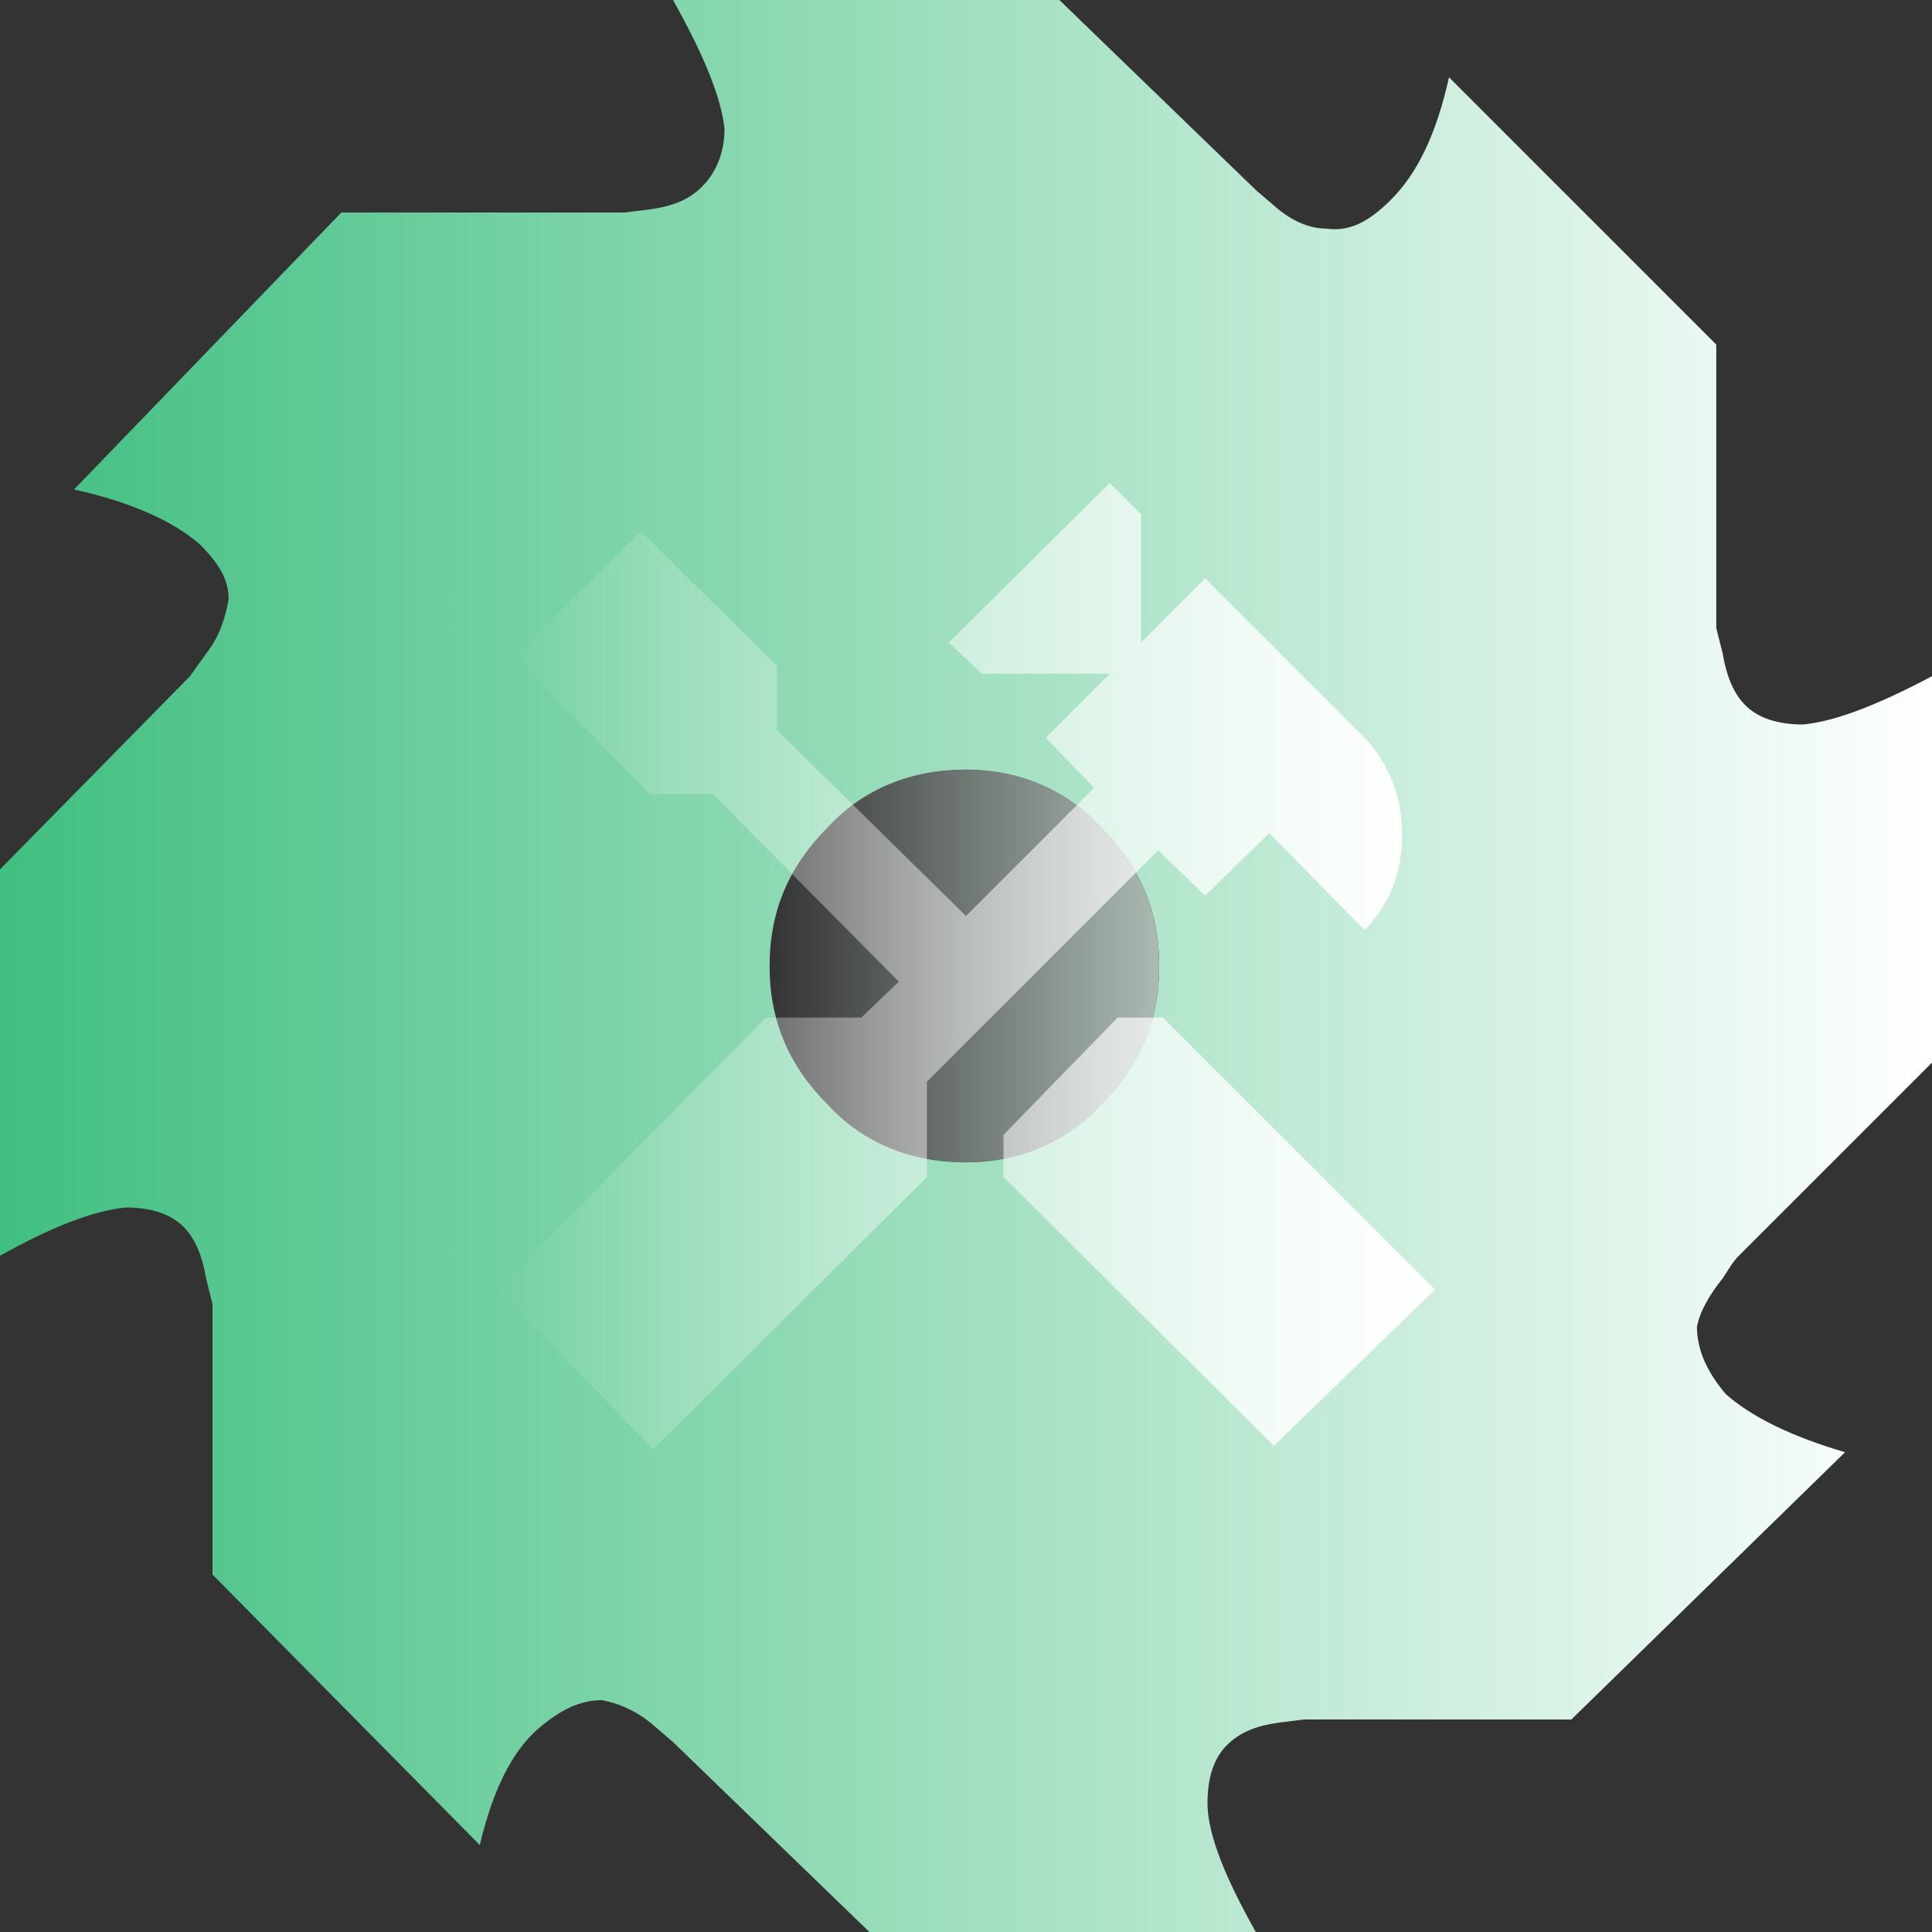 <?xml version="1.0" encoding="UTF-8" standalone="no"?>
<!-- Created with Inkscape (http://www.inkscape.org/) -->

<svg
   width="3840"
   height="3840"
   viewBox="0 0 1016 1016"
   version="1.1"
   id="svg1"
   inkscape:version="1.4.1 (93de688d07, 2025-03-30)"
   sodipodi:docname="logo.svg"
   xml:space="preserve"
   xmlns:inkscape="http://www.inkscape.org/namespaces/inkscape"
   xmlns:sodipodi="http://sodipodi.sourceforge.net/DTD/sodipodi-0.dtd"
   xmlns:xlink="http://www.w3.org/1999/xlink"
   xmlns="http://www.w3.org/2000/svg"
   xmlns:svg="http://www.w3.org/2000/svg"><rect x="0" y="0" width="1016" height="1016" fill="#333333" stroke="none"/><sodipodi:namedview
     id="namedview1"
     pagecolor="#ffffff"
     bordercolor="#000000"
     borderopacity="0.25"
     inkscape:showpageshadow="2"
     inkscape:pageopacity="0.0"
     inkscape:pagecheckerboard="0"
     inkscape:deskcolor="#d1d1d1"
     inkscape:document-units="px"
     inkscape:zoom="0.12877163"
     inkscape:cx="675.61463"
     inkscape:cy="4869.0847"
     inkscape:window-width="1918"
     inkscape:window-height="2132"
     inkscape:window-x="0"
     inkscape:window-y="0"
     inkscape:window-maximized="0"
     inkscape:current-layer="layer1"
     showguides="true"><sodipodi:guide
       position="0,508"
       orientation="0,1"
       id="guide1"
       inkscape:locked="false"
       inkscape:label=""
       inkscape:color="rgb(0,134,229)" /><sodipodi:guide
       position="406.4,1016"
       orientation="-1,0"
       id="guide2"
       inkscape:locked="false"
       inkscape:label=""
       inkscape:color="rgb(0,134,229)" /><sodipodi:guide
       position="508,1016"
       orientation="-1,0"
       id="guide3"
       inkscape:locked="false"
       inkscape:label=""
       inkscape:color="rgb(0,134,229)" /><sodipodi:guide
       position="609.6,1016"
       orientation="-1,0"
       id="guide4"
       inkscape:locked="false"
       inkscape:label=""
       inkscape:color="rgb(0,134,229)" /><sodipodi:guide
       position="-496.2,-245.403"
       orientation="1,0"
       id="guide34"
       inkscape:locked="false" /></sodipodi:namedview><defs
     id="defs1"><linearGradient
       id="linearGradient1"
       inkscape:collect="always"><stop
         style="stop-color:#ffffff;stop-opacity:0;"
         offset="0"
         id="stop1" /><stop
         style="stop-color:#ffffff;stop-opacity:1;"
         offset="1"
         id="stop2" /></linearGradient><linearGradient
       id="linearGradient43"
       inkscape:collect="always"><stop
         style="stop-color:#abbab3;stop-opacity:0;"
         offset="0"
         id="stop43" /><stop
         style="stop-color:#abbab3;stop-opacity:1;"
         offset="1"
         id="stop4" /></linearGradient><linearGradient
       id="linearGradient37"
       inkscape:collect="always"><stop
         style="stop-color:#40bf80;stop-opacity:1;"
         offset="0"
         id="stop37" /><stop
         style="stop-color:#ffffff;stop-opacity:1;"
         offset="1"
         id="stop38" /></linearGradient><linearGradient
       id="swatch30"><stop
         style="stop-color:#40bf80;stop-opacity:1;"
         offset="0"
         id="stop30" /><stop
         style="stop-color:#40bf80;stop-opacity:0;"
         offset="1"
         id="stop31" /></linearGradient><clipPath
       clipPathUnits="userSpaceOnUse"
       id="clipPath25"><rect
         style="fill:#ff0000;stroke:none;stroke-width:3;stroke-linecap:square;stroke-linejoin:miter;paint-order:stroke markers fill;stop-color:#000000"
         id="rect25-8"
         width="78"
         height="45.033"
         x="763.613"
         y="452.824" /></clipPath><linearGradient
       inkscape:collect="always"
       xlink:href="#linearGradient37"
       id="linearGradient38"
       x1="0"
       y1="508"
       x2="1016"
       y2="508"
       gradientUnits="userSpaceOnUse" /><linearGradient
       inkscape:collect="always"
       xlink:href="#linearGradient43"
       id="linearGradient44"
       x1="404.207"
       y1="508"
       x2="610.1"
       y2="508"
       gradientUnits="userSpaceOnUse" /><linearGradient
       inkscape:collect="always"
       xlink:href="#linearGradient1"
       id="linearGradient2"
       x1="261.322"
       y1="508"
       x2="754.678"
       y2="508"
       gradientUnits="userSpaceOnUse"
       gradientTransform="matrix(1.011,0,0,1.011,-5.347,-5.347)" /></defs><g
     inkscape:label="Background"
     inkscape:groupmode="layer"
     id="layer1"
     inkscape:highlight-color="#40bf80"
     style="display:inline"><path
       d="M 914.4,660.4 1016,558.8 V 355.6 c -28.787,15.24 -50.8,23.707 -67.733,25.4 -13.547,0 -23.707,-3.387 -30.48,-10.16 -6.773,-6.773 -10.16,-16.933 -11.853,-27.093 l -3.387,-13.547 V 181.187 L 762,40.64 c -6.773,30.48 -16.933,50.8 -30.48,64.347 -11.853,11.853 -22.013,16.933 -33.867,15.24 -8.467,0 -16.933,-3.387 -25.4,-10.16 L 660.4,99.907 557.107,0 h -203.2 c 15.24,27.093 25.4,50.8 27.093,67.733 0,13.547 -5.08,23.707 -11.853,30.48 -6.773,6.773 -15.24,10.16 -27.093,11.853 L 328.507,111.76 H 179.493 L 38.947,257.387 c 30.48,6.773 52.493,16.933 66.04,28.787 10.16,10.16 15.24,18.627 15.24,28.787 -1.693,10.16 -5.08,20.32 -11.853,28.787 L 99.907,355.6 0,457.2 v 203.2 C 27.093,645.16 49.107,636.693 66.04,635 c 13.547,0 23.707,3.387 30.48,10.16 6.773,6.773 10.16,16.933 11.853,27.093 L 111.76,685.8 V 828.04 L 252.307,970.28 C 259.08,941.493 269.24,921.173 282.787,909.32 294.64,899.16 304.8,894.08 316.653,894.08 c 8.467,1.693 16.933,5.08 25.4,11.853 L 353.907,916.093 457.2,1016 h 203.2 C 645.16,988.907 635,965.2 635,948.267 c 0,-13.547 3.387,-23.707 10.16,-30.48 6.773,-6.773 15.24,-10.16 27.093,-11.853 L 685.8,904.24 H 826.347 L 970.28,763.693 c -28.787,-8.467 -49.107,-18.627 -62.653,-30.48 -10.16,-11.853 -15.24,-23.707 -15.24,-35.56 1.693,-8.467 6.773,-16.933 13.547,-25.4 3.387,-5.08 5.08,-8.467 8.467,-11.853 z m -304.8,-152.4 c 0,28.787 -10.16,52.493 -30.48,72.813 -18.627,20.32 -44.027,30.48 -71.12,30.48 -28.787,0 -54.187,-10.16 -72.813,-30.48 -20.32,-20.32 -30.48,-44.027 -30.48,-72.813 0,-28.787 10.16,-52.493 30.48,-72.813 18.627,-20.32 44.027,-30.48 72.813,-30.48 27.093,0 52.493,10.16 71.12,30.48 20.32,20.32 30.48,44.027 30.48,72.813 z"
       id="text36"
       style="font-size:677.333px;font-family:'Hasklug Nerd Font Mono';-inkscape-font-specification:'Hasklug Nerd Font Mono';fill:url(#linearGradient38);fill-opacity:1;stroke-width:1;stroke-linecap:round;stroke-linejoin:round;stroke-dashoffset:1536"
       aria-label="󰹡"
       sodipodi:nodetypes="ccccsccccsccccccscccccccccccsccccccccccssccccccccscscscscs" /><path
       d="m 609.6,508 c 0,28.787 -10.16,52.493 -30.48,72.813 -18.627,20.32 -44.027,30.48 -71.12,30.48 -28.787,0 -54.187,-10.16 -72.813,-30.48 -20.32,-20.32 -30.48,-44.027 -30.48,-72.813 0,-28.787 10.16,-52.493 30.48,-72.813 18.627,-20.32 44.027,-30.48 72.813,-30.48 27.093,0 52.493,10.16 71.12,30.48 20.32,20.32 30.48,44.027 30.48,72.813 z"
       style="font-size:677.333px;font-family:'Hasklug Nerd Font Mono';-inkscape-font-specification:'Hasklug Nerd Font Mono';display:inline;fill:url(#linearGradient44);fill-opacity:1;stroke:none;stroke-width:1;stroke-linecap:round;stroke-linejoin:round;stroke-dashoffset:1536;stroke-opacity:1"
       id="path1" /></g><g
     id="layer3-1"
     inkscape:label="Text"
     inkscape:highlight-color="#ffffff"
     style="display:inline;stroke-dasharray:1, 5;stroke-dashoffset:0"><path
       d="m 611.572,535.126 h -23.838 l -60.006,61.65 v 22.194 L 669.935,760.356 754.601,678.155 Z m 22.194,-64.117 33.702,-32.88 50.142,50.964 c 13.152,-13.152 19.728,-30.414 19.728,-50.142 0,-19.728 -6.576,-36.99 -19.728,-50.964 l -83.844,-83.845 -33.702,33.702 v -67.405 l -16.44,-16.44 -84.666,83.845 17.262,16.44 h 67.404 l -33.702,33.702 25.482,26.304 L 508,481.696 408.538,383.877 v -33.702 l -71.514,-70.693 -66.582,65.761 71.514,72.337 h 32.88 l 97.818,98.641 -19.728,18.906 H 402.784 L 261.399,678.155 343.599,762 487.45,618.971 V 568.828 L 609.106,447.172 Z"
       id="text3"
       style="font-size:1270px;font-family:'Hasklug Nerd Font Mono';-inkscape-font-specification:'Hasklug Nerd Font Mono';display:inline;fill:url(#linearGradient2);fill-opacity:1;stroke:none;stroke-width:5.292;stroke-linecap:round;stroke-linejoin:round;stroke-dasharray:none;stroke-dashoffset:1536;stroke-opacity:1"
       aria-label="󱌢"
       inkscape:label="nf-md-hammer_screwdriver"
       inkscape:highlight-color="#ffffff" /></g></svg>
